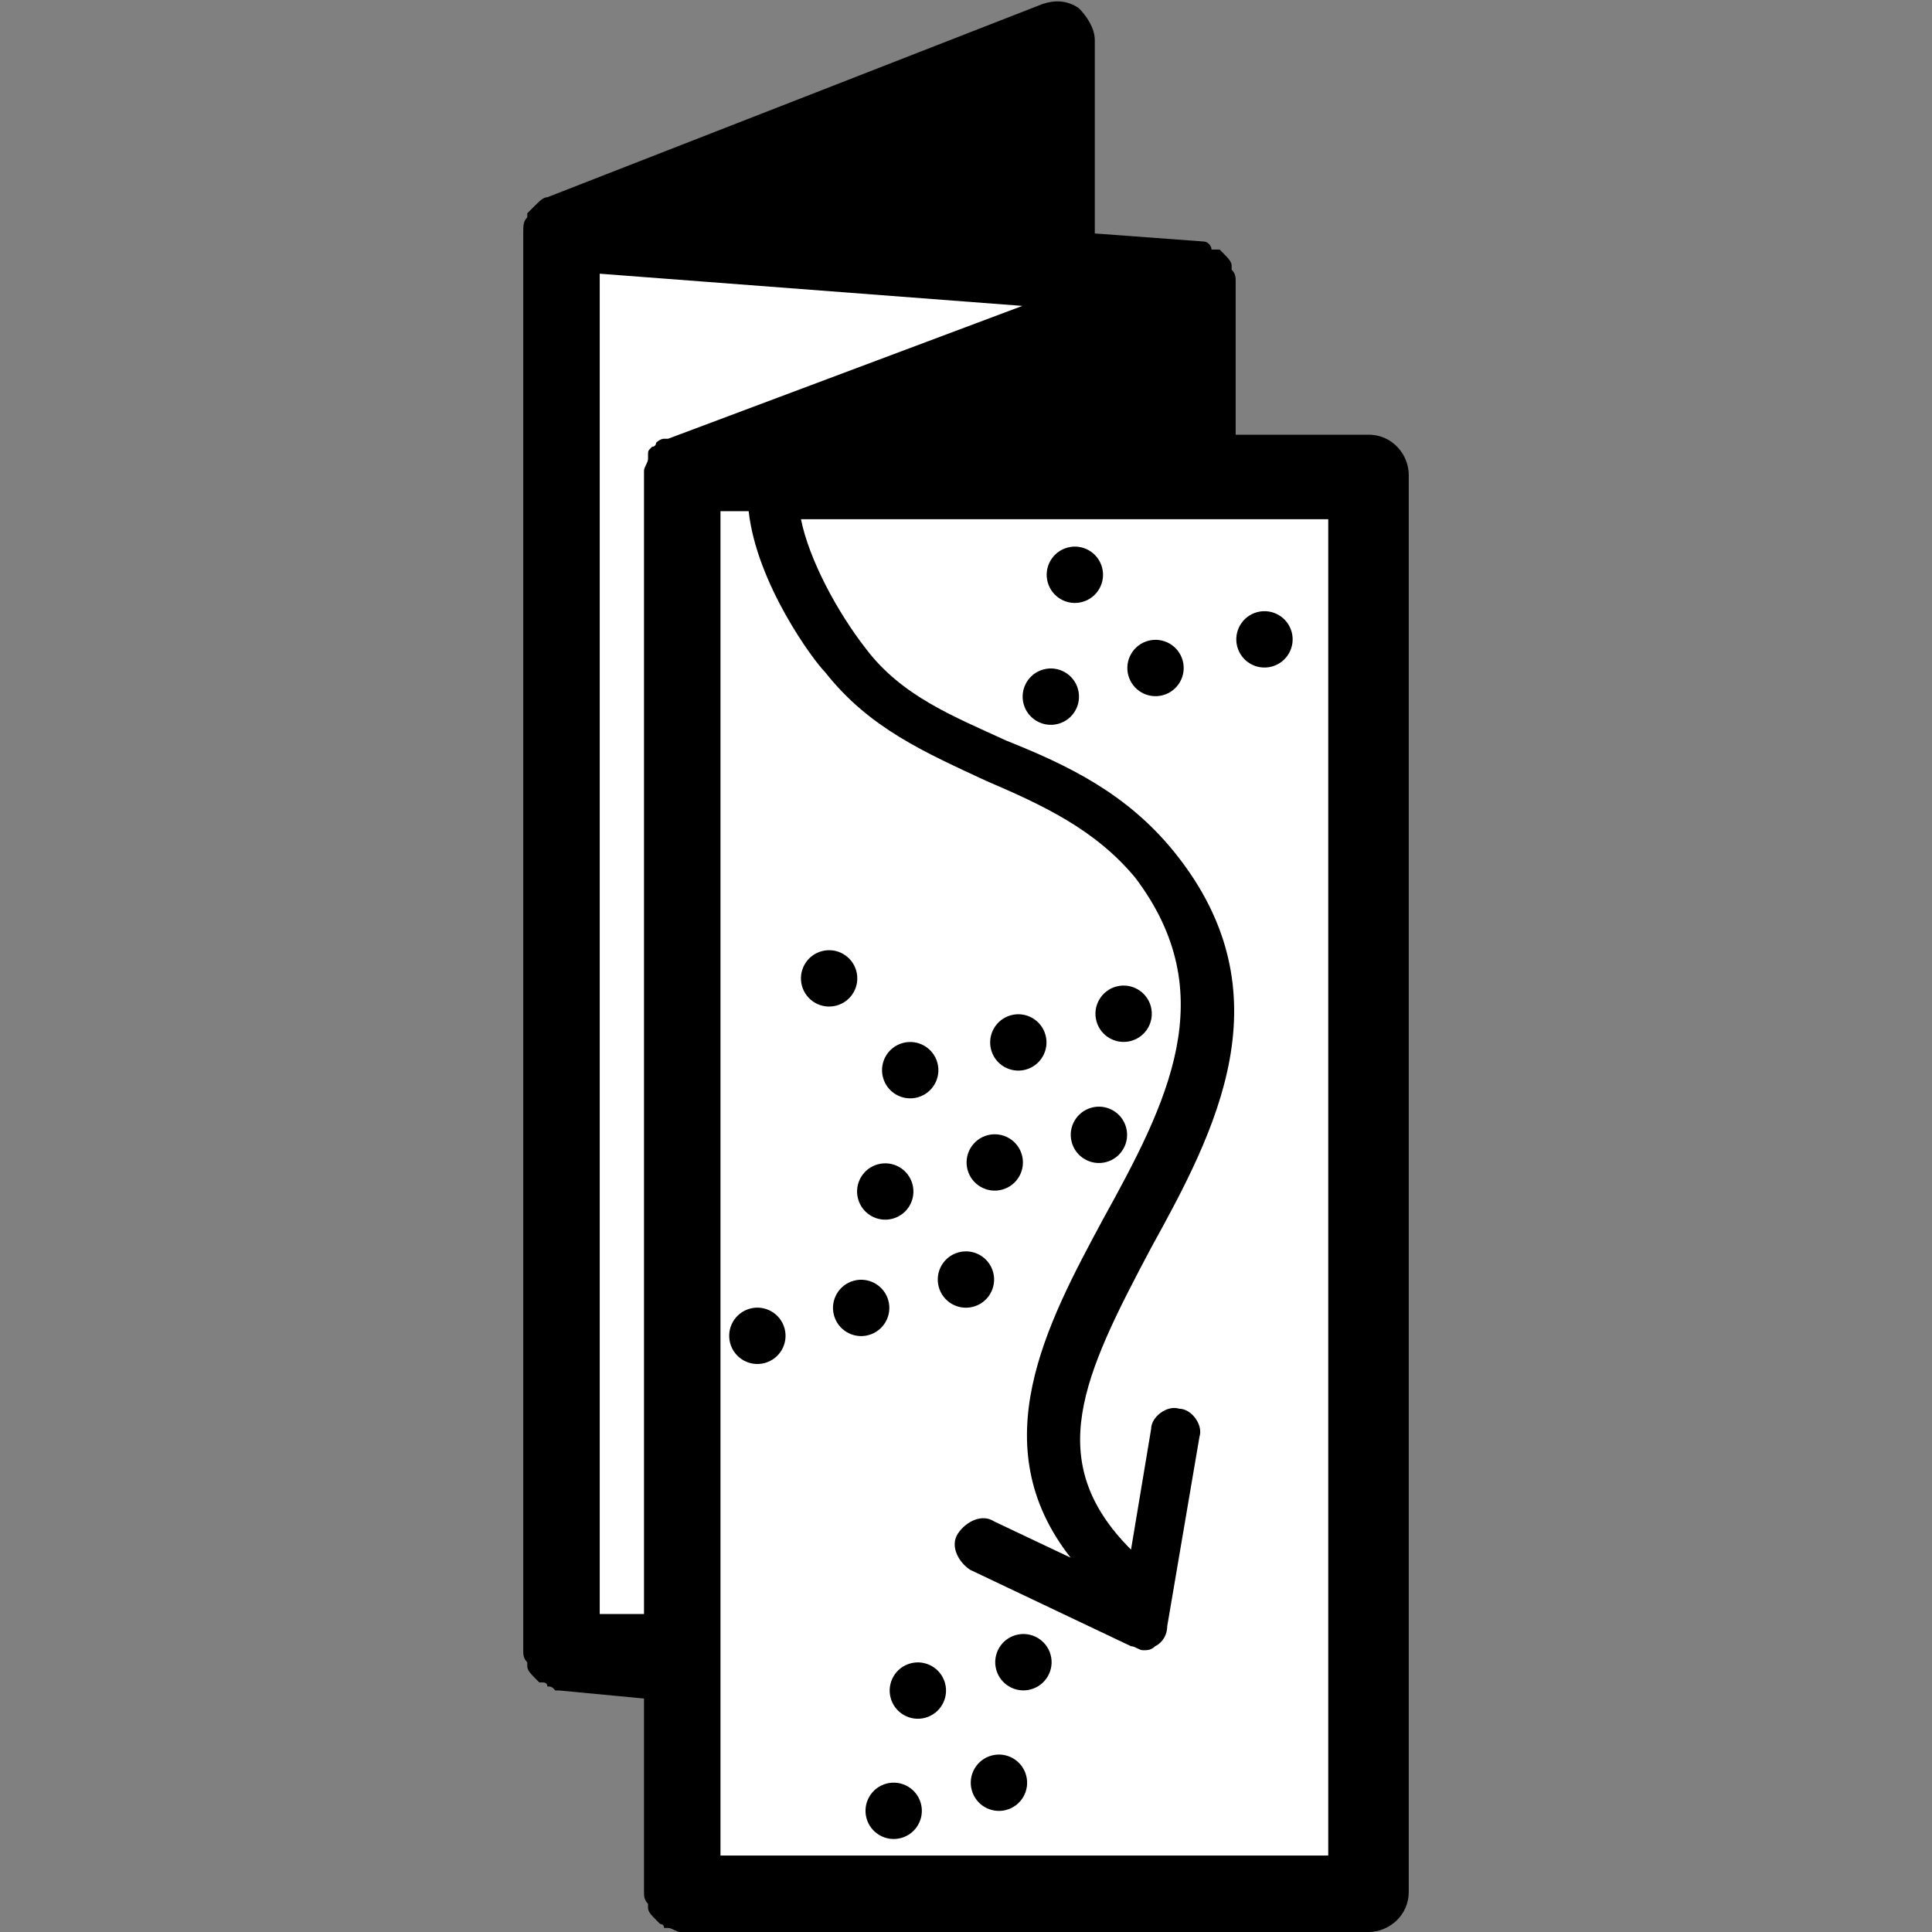 <?xml version="1.0" encoding="utf-8"?>
<!-- Generator: Adobe Illustrator 19.2.1, SVG Export Plug-In . SVG Version: 6.00 Build 0)  -->
<svg version="1.1" id="Layer_1" xmlns="http://www.w3.org/2000/svg" xmlns:xlink="http://www.w3.org/1999/xlink" x="0px" y="0px"
	 viewBox="0 0 48 48" style="enable-background:new 0 0 48 48;" xml:space="preserve">
<rect x="0" y="0" width="48" height="48" fill="#808080" stroke="none"/>
<style type="text/css">
	.st0{fill:#FFFFFF;}
</style>
<g>
	<polygon class="st0" points="29.8,11.8 29.8,7 14,5.8 14,41 17,41.3 17,47 34,47 34,11.8 	"/>
	<g>
		<path d="M34,10.8h-3.3V7c0-0.1,0-0.2-0.1-0.3c0,0,0,0,0-0.1s-0.1-0.2-0.2-0.3l0,0l-0.1-0.1h-0.1c0,0,0,0-0.1,0
			C30.1,6.1,30,6,29.9,6l0,0l-2.7-0.2V1c0-0.3-0.2-0.6-0.4-0.8C26.5,0,26.2,0,25.9,0.1L13.6,4.9c-0.1,0-0.2,0.1-0.3,0.2l0,0l0,0
			c-0.1,0.1-0.1,0.1-0.2,0.2v0.1C13,5.5,13,5.6,13,5.8V41c0,0.1,0,0.2,0.1,0.3c0,0,0,0,0,0.1s0.1,0.2,0.2,0.3l0,0l0.1,0.1
			c0,0,0,0,0.1,0c0,0,0.1,0,0.1,0.1c0.1,0,0.1,0,0.2,0.1c0,0,0,0,0.1,0l2.1,0.2V47c0,0.1,0,0.2,0.1,0.3c0,0,0,0,0,0.1
			c0,0.1,0.1,0.2,0.2,0.3l0,0l0.1,0.1c0,0,0.1,0,0.1,0.1h0.1c0.1,0,0.2,0.1,0.3,0.1H34c0.5,0,1-0.4,1-1V11.8
			C35,11.3,34.6,10.8,34,10.8z M14.9,40.1V6.8l10.5,0.8l-8.8,3.3l0,0c0,0,0,0-0.1,0c-0.1,0-0.2,0.1-0.2,0.1s0,0.1-0.1,0.1
			c-0.1,0.1-0.1,0.1-0.1,0.2v0.1c0,0.1-0.1,0.2-0.1,0.3v28.4L14.9,40.1z M33.1,46.1H17.9V12.7h0.7c0.2,1.8,1.6,3.7,1.9,4
			c1.1,1.4,2.5,2,4,2.7c1.4,0.6,2.7,1.2,3.7,2.4c2.2,2.9,0.8,5.6-0.8,8.5c-1.4,2.6-3,5.6-0.8,8.4l-1.9-0.9c-0.3-0.2-0.7,0-0.9,0.3
			c-0.2,0.3,0,0.7,0.3,0.9l4,1.9c0.1,0,0.2,0.1,0.3,0.1s0.2,0,0.3-0.1c0.2-0.1,0.3-0.3,0.3-0.5l0.8-4.7c0.1-0.3-0.2-0.7-0.5-0.7
			c-0.3-0.1-0.7,0.2-0.7,0.5l-0.5,3c-2.2-2.2-1.2-4.3,0.5-7.5c1.6-2.9,3.4-6.3,0.6-9.8C28,19.7,26.5,19,25,18.4
			c-1.3-0.6-2.6-1.1-3.5-2.3c-0.7-0.9-1.4-2.2-1.6-3.2H33v33.2H33.1z"/>
		<ellipse transform="matrix(0.966 -0.259 0.259 0.966 -7.943 5.986)" cx="18.8" cy="33.2" rx="0.7" ry="0.7"/>
		<ellipse transform="matrix(0.966 -0.258 0.258 0.966 -10.852 7.247)" cx="22.2" cy="45" rx="0.7" ry="0.7"/>
		<ellipse transform="matrix(0.966 -0.259 0.259 0.966 -10.612 7.921)" cx="24.8" cy="44.3" rx="0.7" ry="0.7"/>
		<ellipse transform="matrix(0.966 -0.258 0.258 0.966 -7.662 6.621)" cx="21.4" cy="32.5" rx="0.7" ry="0.7"/>
		<ellipse transform="matrix(0.966 -0.258 0.258 0.966 -7.39 7.263)" cx="24" cy="31.8" rx="0.7" ry="0.7"/>
		<ellipse transform="matrix(0.966 -0.259 0.259 0.966 -3.586 7.356)" cx="26.1" cy="17.3" rx="0.7" ry="0.7"/>
		<ellipse transform="matrix(0.966 -0.259 0.259 0.966 -3.315 7.994)" cx="28.7" cy="16.6" rx="0.7" ry="0.7"/>
		<ellipse transform="matrix(0.966 -0.259 0.259 0.966 -3.035 8.658)" cx="31.4" cy="15.9" rx="0.7" ry="0.7"/>
		<ellipse transform="matrix(0.966 -0.259 0.259 0.966 -10.099 7.335)" cx="22.8" cy="42" rx="0.7" ry="0.7"/>
		<ellipse transform="matrix(0.966 -0.26 0.26 0.966 -9.848 8.005)" cx="25.4" cy="41.3" rx="0.7" ry="0.7"/>
		<ellipse transform="matrix(0.966 -0.259 0.259 0.966 -6.107 6.746)" cx="22.6" cy="26.6" rx="0.7" ry="0.7"/>
		<ellipse transform="matrix(0.966 -0.258 0.258 0.966 -5.822 7.407)" cx="25.3" cy="25.9" rx="0.7" ry="0.7"/>
		<ellipse transform="matrix(0.966 -0.259 0.259 0.966 -5.562 8.069)" cx="27.9" cy="25.2" rx="0.7" ry="0.7"/>
		<ellipse transform="matrix(0.966 -0.258 0.258 0.966 -6.895 6.685)" cx="22" cy="29.6" rx="0.7" ry="0.7"/>
		<ellipse transform="matrix(0.966 -0.258 0.258 0.966 -6.602 7.336)" cx="24.7" cy="28.9" rx="0.7" ry="0.7"/>
		<ellipse transform="matrix(0.966 -0.258 0.258 0.966 -6.345 7.997)" cx="27.3" cy="28.2" rx="0.7" ry="0.7"/>
		<ellipse transform="matrix(0.966 -0.258 0.258 0.966 -2.777 7.355)" cx="26.7" cy="14.3" rx="0.7" ry="0.7"/>
		<ellipse transform="matrix(0.966 -0.259 0.259 0.966 -5.594 6.169)" cx="20.6" cy="24.3" rx="0.7" ry="0.7"/>
	</g>
</g>
</svg>
